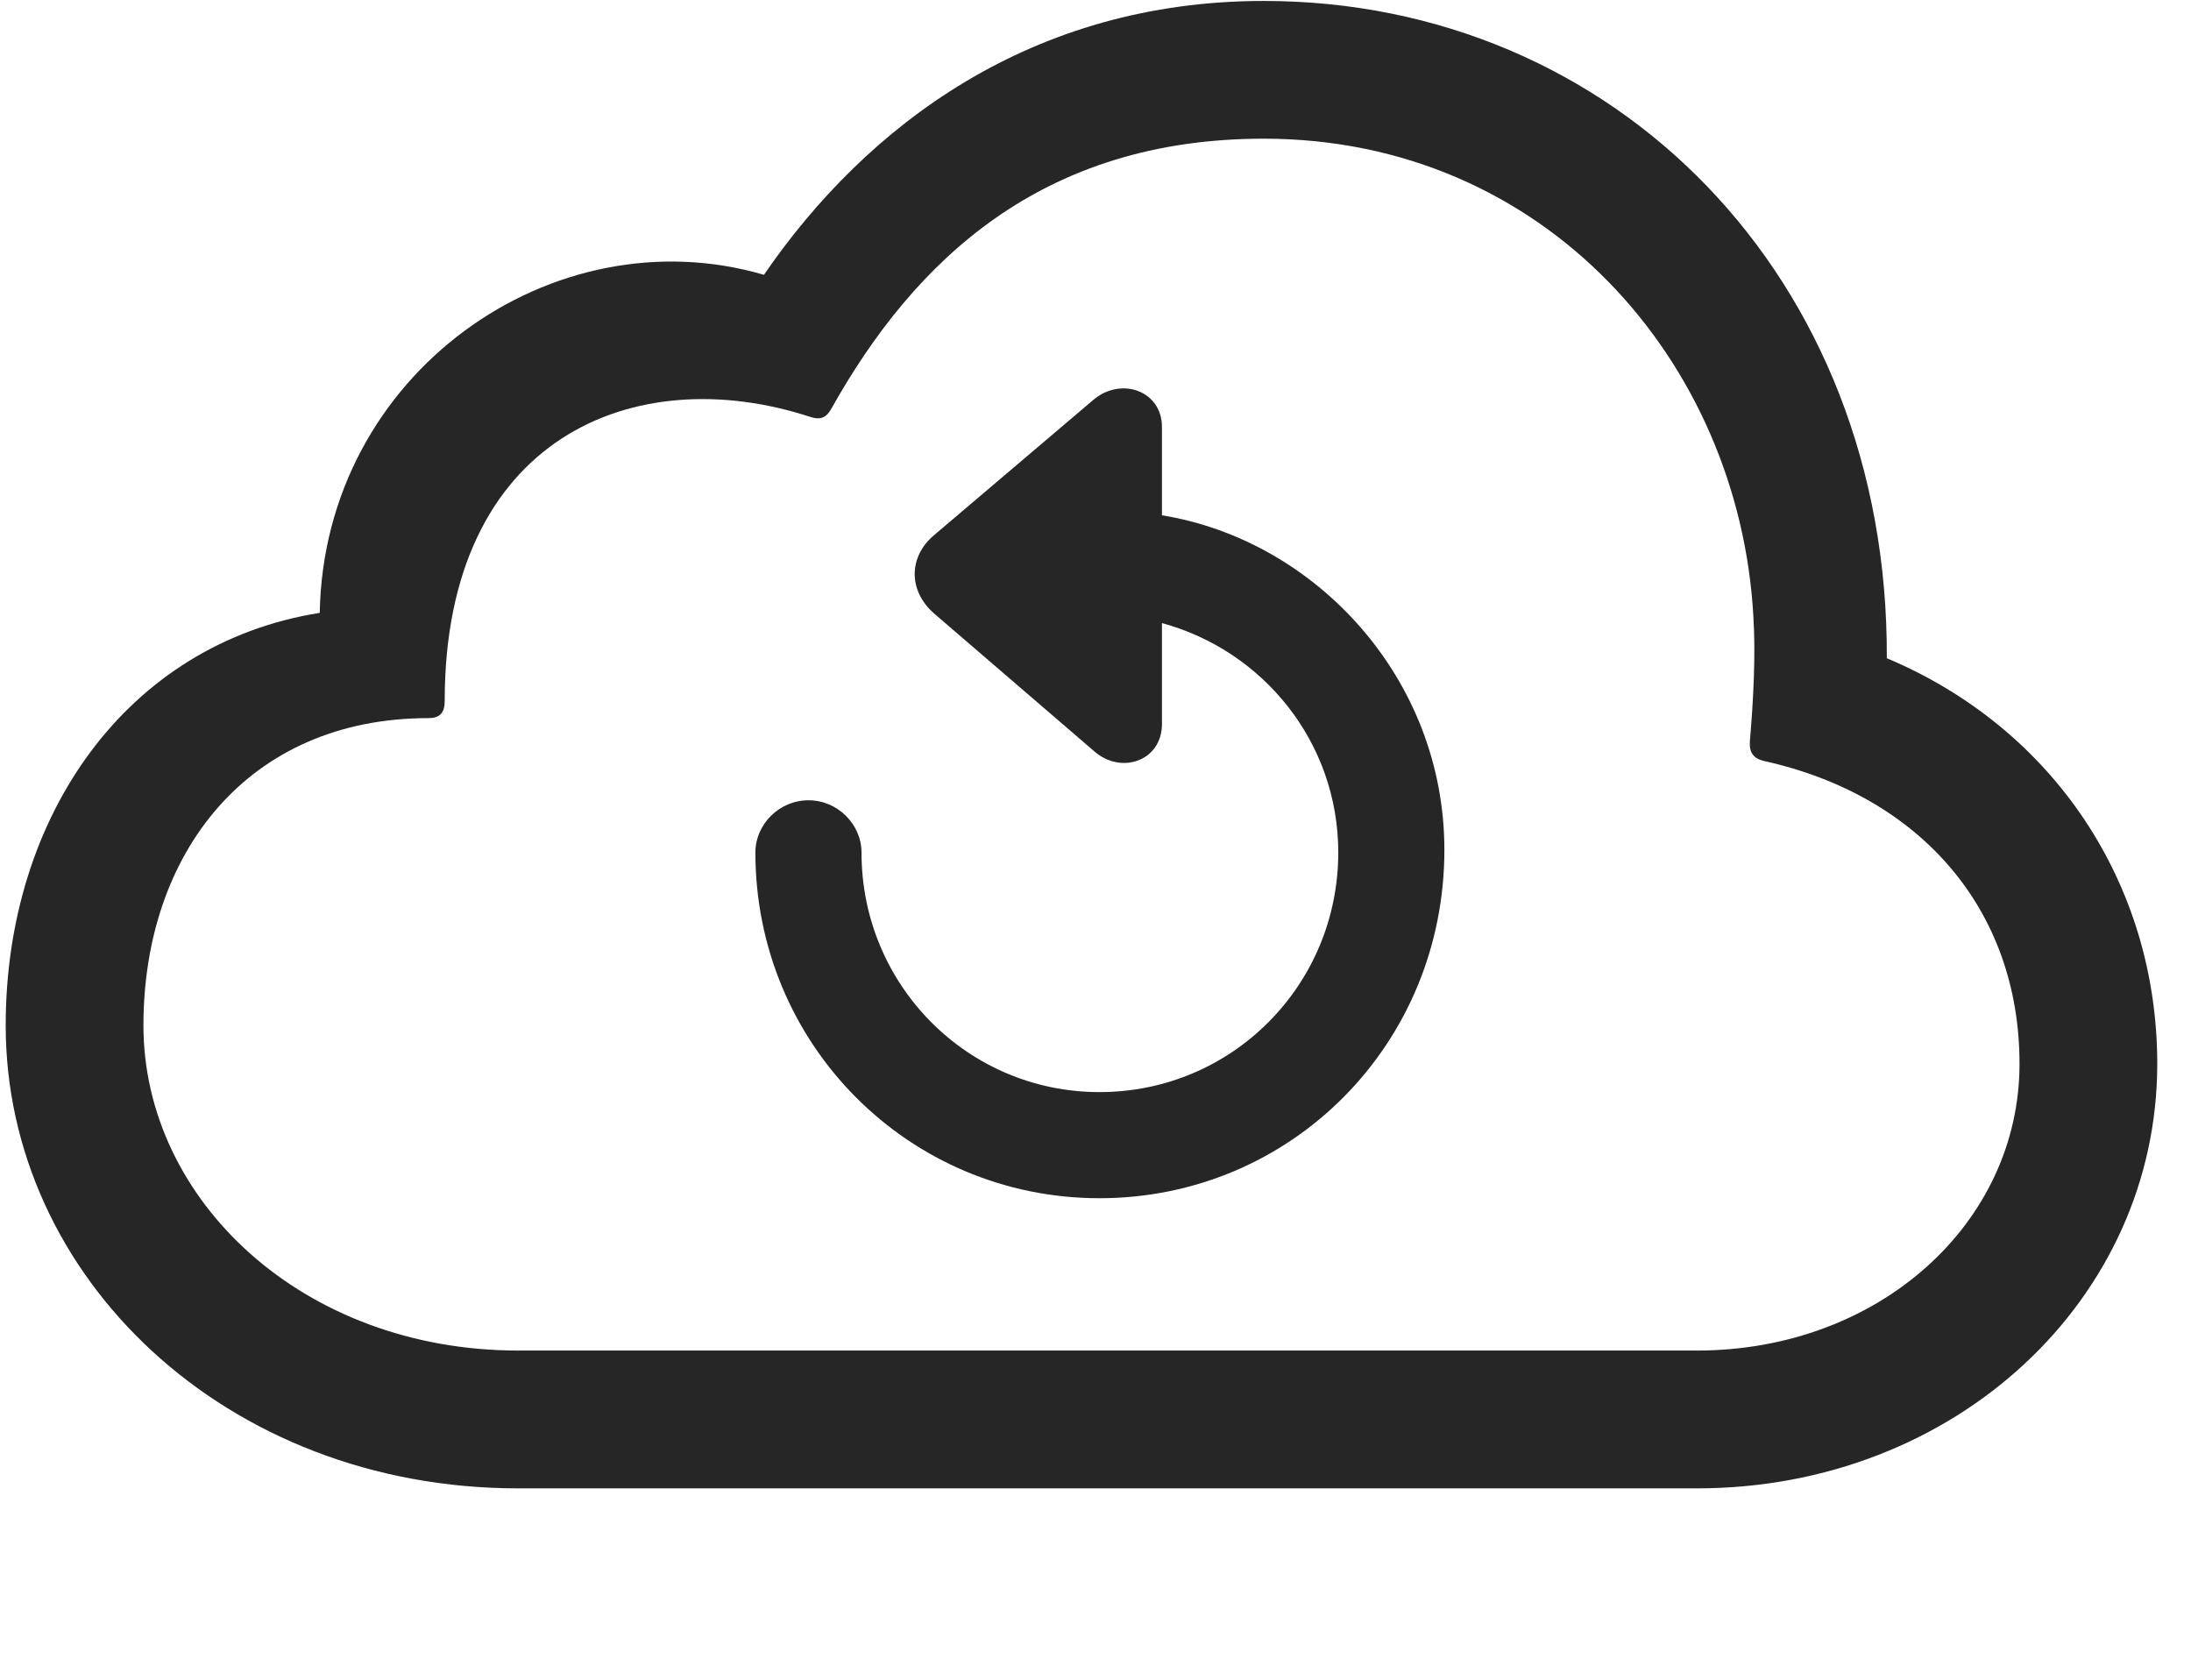 <svg width="30" height="23" viewBox="0 0 30 23" fill="none" xmlns="http://www.w3.org/2000/svg">
<g clip-path="url(#clip0_2207_8788)">
<path d="M23.234 20.38C26.773 20.38 29.538 17.79 29.538 14.567C29.538 12.107 28.121 9.974 25.835 9.013C25.859 3.786 22.097 0.013 17.304 0.013C14.128 0.013 11.867 1.712 10.46 3.763C7.578 2.919 4.437 5.11 4.378 8.392C1.73 8.813 0.078 11.181 0.078 14.04C0.078 17.485 3.089 20.38 7.097 20.38H23.234ZM23.234 18.493H7.097C4.144 18.493 1.964 16.431 1.964 14.04C1.964 11.696 3.382 9.833 5.867 9.833C6.031 9.833 6.089 9.751 6.089 9.599C6.089 5.989 8.691 4.923 11.093 5.708C11.234 5.755 11.316 5.72 11.386 5.591C12.523 3.563 14.269 1.899 17.304 1.899C21.148 1.899 23.808 4.946 24.007 8.427C24.042 8.966 24.007 9.599 23.96 10.149C23.949 10.302 24.007 10.384 24.148 10.419C26.281 10.888 27.652 12.446 27.652 14.567C27.652 16.747 25.73 18.493 23.234 18.493Z" fill="black" fill-opacity="0.85"/>
<path d="M15.054 16.407C17.679 16.407 19.777 14.298 19.777 11.638C19.777 9.282 18.007 7.396 15.91 7.056V5.849C15.91 5.345 15.347 5.157 14.972 5.474L12.793 7.325C12.441 7.618 12.429 8.087 12.793 8.403L14.972 10.278C15.347 10.618 15.91 10.419 15.91 9.915V8.532C17.293 8.907 18.324 10.161 18.324 11.673C18.324 13.489 16.871 14.954 15.054 14.954C13.25 14.954 11.796 13.489 11.796 11.673C11.796 11.286 11.468 10.958 11.07 10.958C10.671 10.958 10.343 11.286 10.343 11.673C10.343 14.298 12.441 16.407 15.054 16.407Z" fill="black" fill-opacity="0.85"/>
</g>
<defs>
<clipPath id="clip0_2207_8788">
<rect width="29.461" height="22.277" fill="white" transform="translate(0.078 0.013)"/>
</clipPath>
</defs>
</svg>
